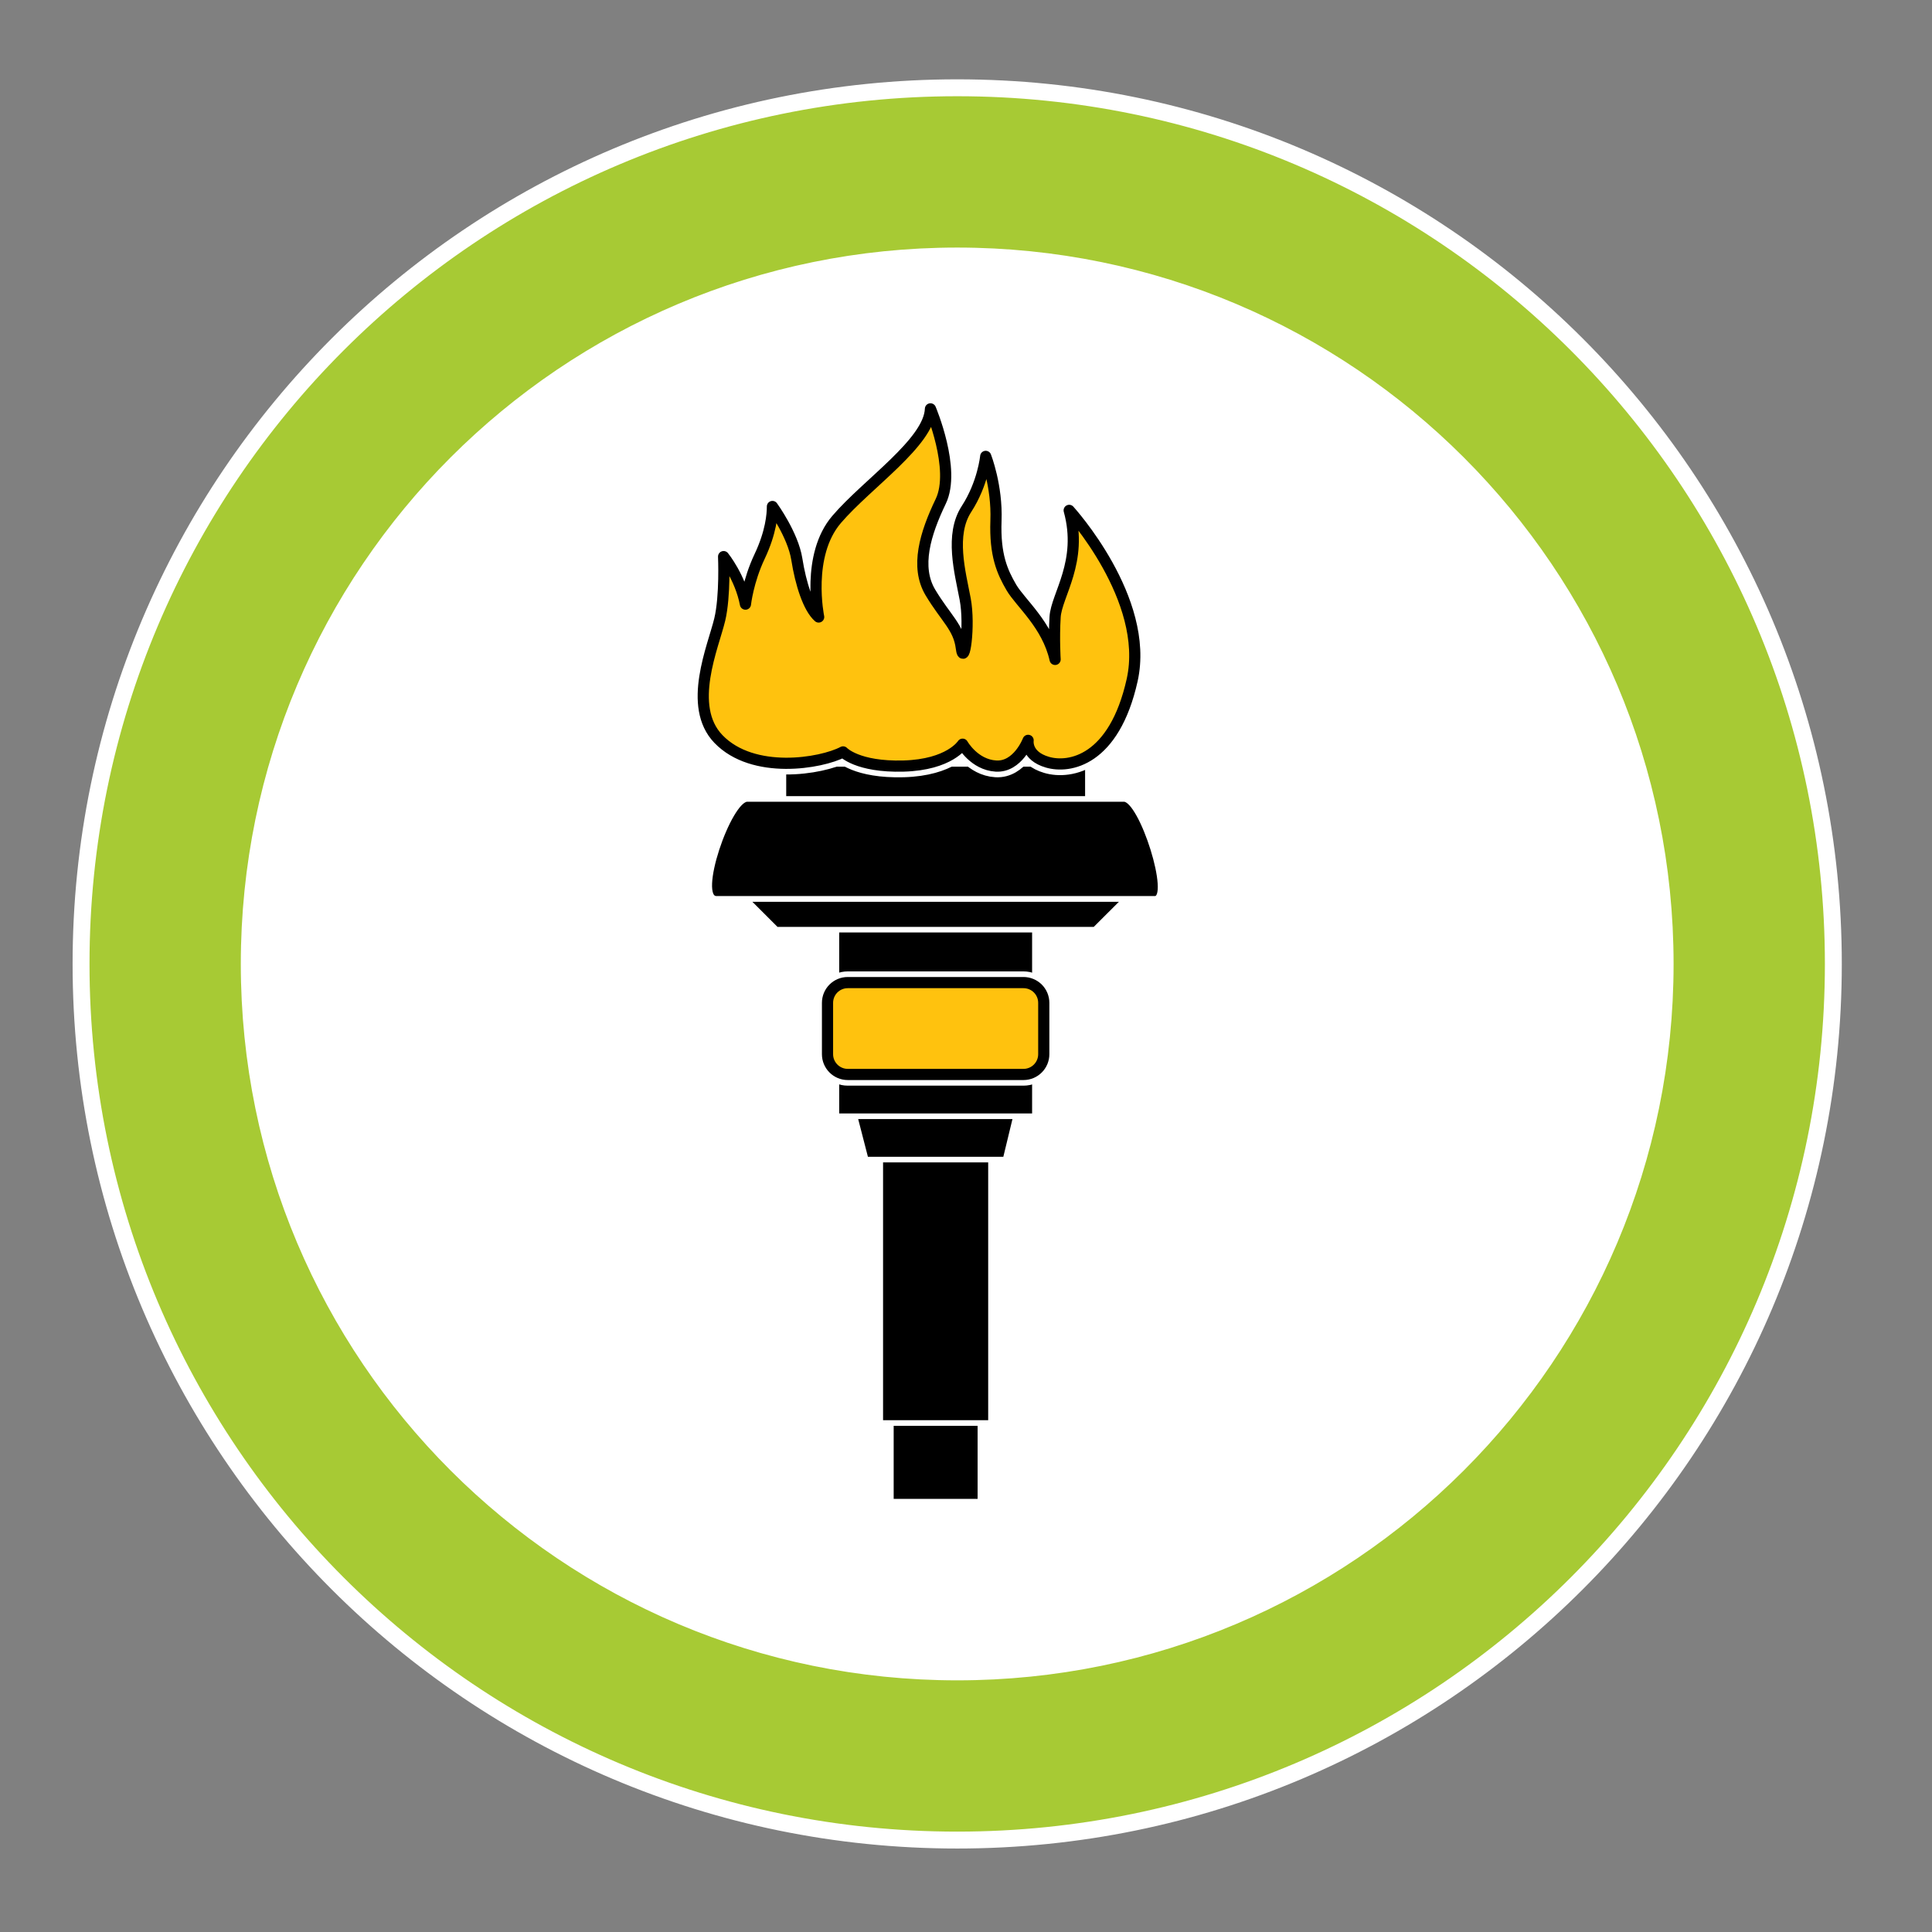 <svg xmlns="http://www.w3.org/2000/svg" xmlns:xlink="http://www.w3.org/1999/xlink" version="1.1" id="Layer_2" x="0px" y="0px" viewBox="0 0 71.75 71.75" style="enable-background:new 0 0 71.75 71.75;" xml:space="preserve">
<rect x="0" y="0" width="71.75" height="71.75" fill="#808080" stroke="none"/>
<path style="fill:#FFFFFF;" d="M64.899,35.654c0,16.06-13.019,29.08-29.079,29.08c-16.06,0-29.08-13.02-29.08-29.08  c0-16.06,13.02-29.079,29.08-29.079C51.88,6.575,64.899,19.594,64.899,35.654z"/>
<rect x="33.085" y="51.983" style="stroke:#FFFFFF;stroke-width:0.208;stroke-linecap:round;stroke-linejoin:round;" width="3.325" height="3.785"/>
<rect x="32.691" y="42.413" style="stroke:#FFFFFF;stroke-width:0.208;stroke-linecap:round;stroke-linejoin:round;" width="4.112" height="10.434"/>
<polygon style="stroke:#FFFFFF;stroke-width:0.208;stroke-linecap:round;stroke-linejoin:round;" points="37.343,43.065   32.152,43.065 31.664,41.173 37.801,41.173 "/>
<rect x="31.062" y="34.24" style="stroke:#FFFFFF;stroke-width:0.208;stroke-linecap:round;stroke-linejoin:round;" width="7.372" height="7.215"/>
<rect x="29.094" y="28.369" style="stroke:#FFFFFF;stroke-width:0.208;stroke-linecap:round;stroke-linejoin:round;" width="11.308" height="2.577"/>
<polygon style="stroke:#FFFFFF;stroke-width:0.208;stroke-linecap:round;stroke-linejoin:round;" points="40.663,34.526   28.831,34.526 27.685,33.381 41.81,33.381 "/>
<path style="fill:#FFFFFF;stroke:#FFFFFF;stroke-width:0.831;stroke-linecap:round;stroke-linejoin:round;" d="M38.763,39.15  c0,0.416-0.337,0.753-0.754,0.753h-6.524c-0.417,0-0.753-0.338-0.753-0.753v-1.906c0-0.417,0.336-0.753,0.753-0.753h6.524  c0.417,0,0.754,0.336,0.754,0.753V39.15z"/>
<path style="fill:#FFC20E;stroke:#000000;stroke-width:0.415;stroke-linecap:round;stroke-linejoin:round;" d="M38.763,39.15  c0,0.416-0.337,0.753-0.754,0.753h-6.524c-0.417,0-0.753-0.338-0.753-0.753v-1.906c0-0.417,0.336-0.753,0.753-0.753h6.524  c0.417,0,0.754,0.336,0.754,0.753V39.15z"/>
<path style="stroke:#FFFFFF;stroke-width:0.208;stroke-linecap:round;stroke-linejoin:round;" d="M42.89,33.381  c-0.69,0-15.466,0-16.285,0c-0.818,0,0.454-3.71,1.146-3.71c0.692,0,13.32,0,13.992,0C42.416,29.671,43.58,33.381,42.89,33.381z"/>
<path style="fill:#FFFFFF;stroke:#FFFFFF;stroke-width:0.831;stroke-linecap:round;stroke-linejoin:round;" d="M31.31,27.924  c-0.811,0.429-3.341,0.858-4.628-0.478c-1.175-1.219-0.191-3.436,0.048-4.438c0.209-0.88,0.143-2.337,0.143-2.337  s0.619,0.763,0.811,1.765c0,0,0.095-0.859,0.524-1.765c0.43-0.907,0.478-1.575,0.478-1.861c0,0,0.763,1.05,0.906,1.957  c0.143,0.906,0.429,1.813,0.811,2.147c0,0-0.477-2.29,0.669-3.626c1.145-1.336,3.435-2.863,3.483-4.104c0,0,0.955,2.243,0.382,3.435  c-0.573,1.192-0.955,2.434-0.382,3.388c0.573,0.954,1.05,1.288,1.146,2.051c0.095,0.763,0.333-0.812,0.143-1.813  c-0.191-1.003-0.572-2.386,0.048-3.34c0.62-0.955,0.715-1.956,0.715-1.956s0.43,1.098,0.381,2.386  c-0.047,1.289,0.239,1.909,0.572,2.482c0.335,0.573,1.337,1.384,1.624,2.672c0,0-0.049-0.763,0-1.574  c0.047-0.812,1.049-2.052,0.523-3.961c0,0,3.007,3.293,2.34,6.298c-0.669,3.006-2.34,3.293-3.149,3.054  c-0.812-0.238-0.716-0.811-0.716-0.811s-0.382,1.003-1.194,0.955c-0.81-0.048-1.239-0.812-1.239-0.812s-0.478,0.764-2.195,0.812  C31.835,28.496,31.31,27.924,31.31,27.924z"/>
<path style="fill:#FFC20E;stroke:#000000;stroke-width:0.415;stroke-linecap:round;stroke-linejoin:round;" d="M31.31,27.924  c-0.811,0.429-3.341,0.858-4.628-0.478c-1.175-1.219-0.191-3.436,0.048-4.438c0.209-0.88,0.143-2.337,0.143-2.337  s0.619,0.763,0.811,1.765c0,0,0.095-0.859,0.524-1.765c0.43-0.907,0.478-1.575,0.478-1.861c0,0,0.763,1.05,0.906,1.957  c0.143,0.906,0.429,1.813,0.811,2.147c0,0-0.477-2.29,0.669-3.626c1.145-1.336,3.435-2.863,3.483-4.104c0,0,0.955,2.243,0.382,3.435  c-0.573,1.192-0.955,2.434-0.382,3.388c0.573,0.954,1.05,1.288,1.146,2.051c0.095,0.763,0.333-0.812,0.143-1.813  c-0.191-1.003-0.572-2.386,0.048-3.34c0.62-0.955,0.715-1.956,0.715-1.956s0.43,1.098,0.381,2.386  c-0.047,1.289,0.239,1.909,0.572,2.482c0.335,0.573,1.337,1.384,1.624,2.672c0,0-0.049-0.763,0-1.574  c0.047-0.812,1.049-2.052,0.523-3.961c0,0,3.007,3.293,2.34,6.298c-0.669,3.006-2.34,3.293-3.149,3.054  c-0.812-0.238-0.716-0.811-0.716-0.811s-0.382,1.003-1.194,0.955c-0.81-0.048-1.239-0.812-1.239-0.812s-0.478,0.764-2.195,0.812  C31.835,28.496,31.31,27.924,31.31,27.924z"/>
<path style="fill:#A7CA34;stroke:#FFFFFF;stroke-width:0.628;" d="M68.086,35.798c0,17.97-14.567,32.538-32.538,32.538  c-17.97,0-32.538-14.567-32.538-32.538c0-17.97,14.568-32.538,32.538-32.538C53.519,3.26,68.086,17.829,68.086,35.798z   M35.548,9.508c-14.52,0-26.291,11.771-26.291,26.291c0,14.52,11.771,26.291,26.291,26.291c14.52,0,26.291-11.771,26.291-26.291  C61.839,21.279,50.068,9.508,35.548,9.508z"/>
</svg>